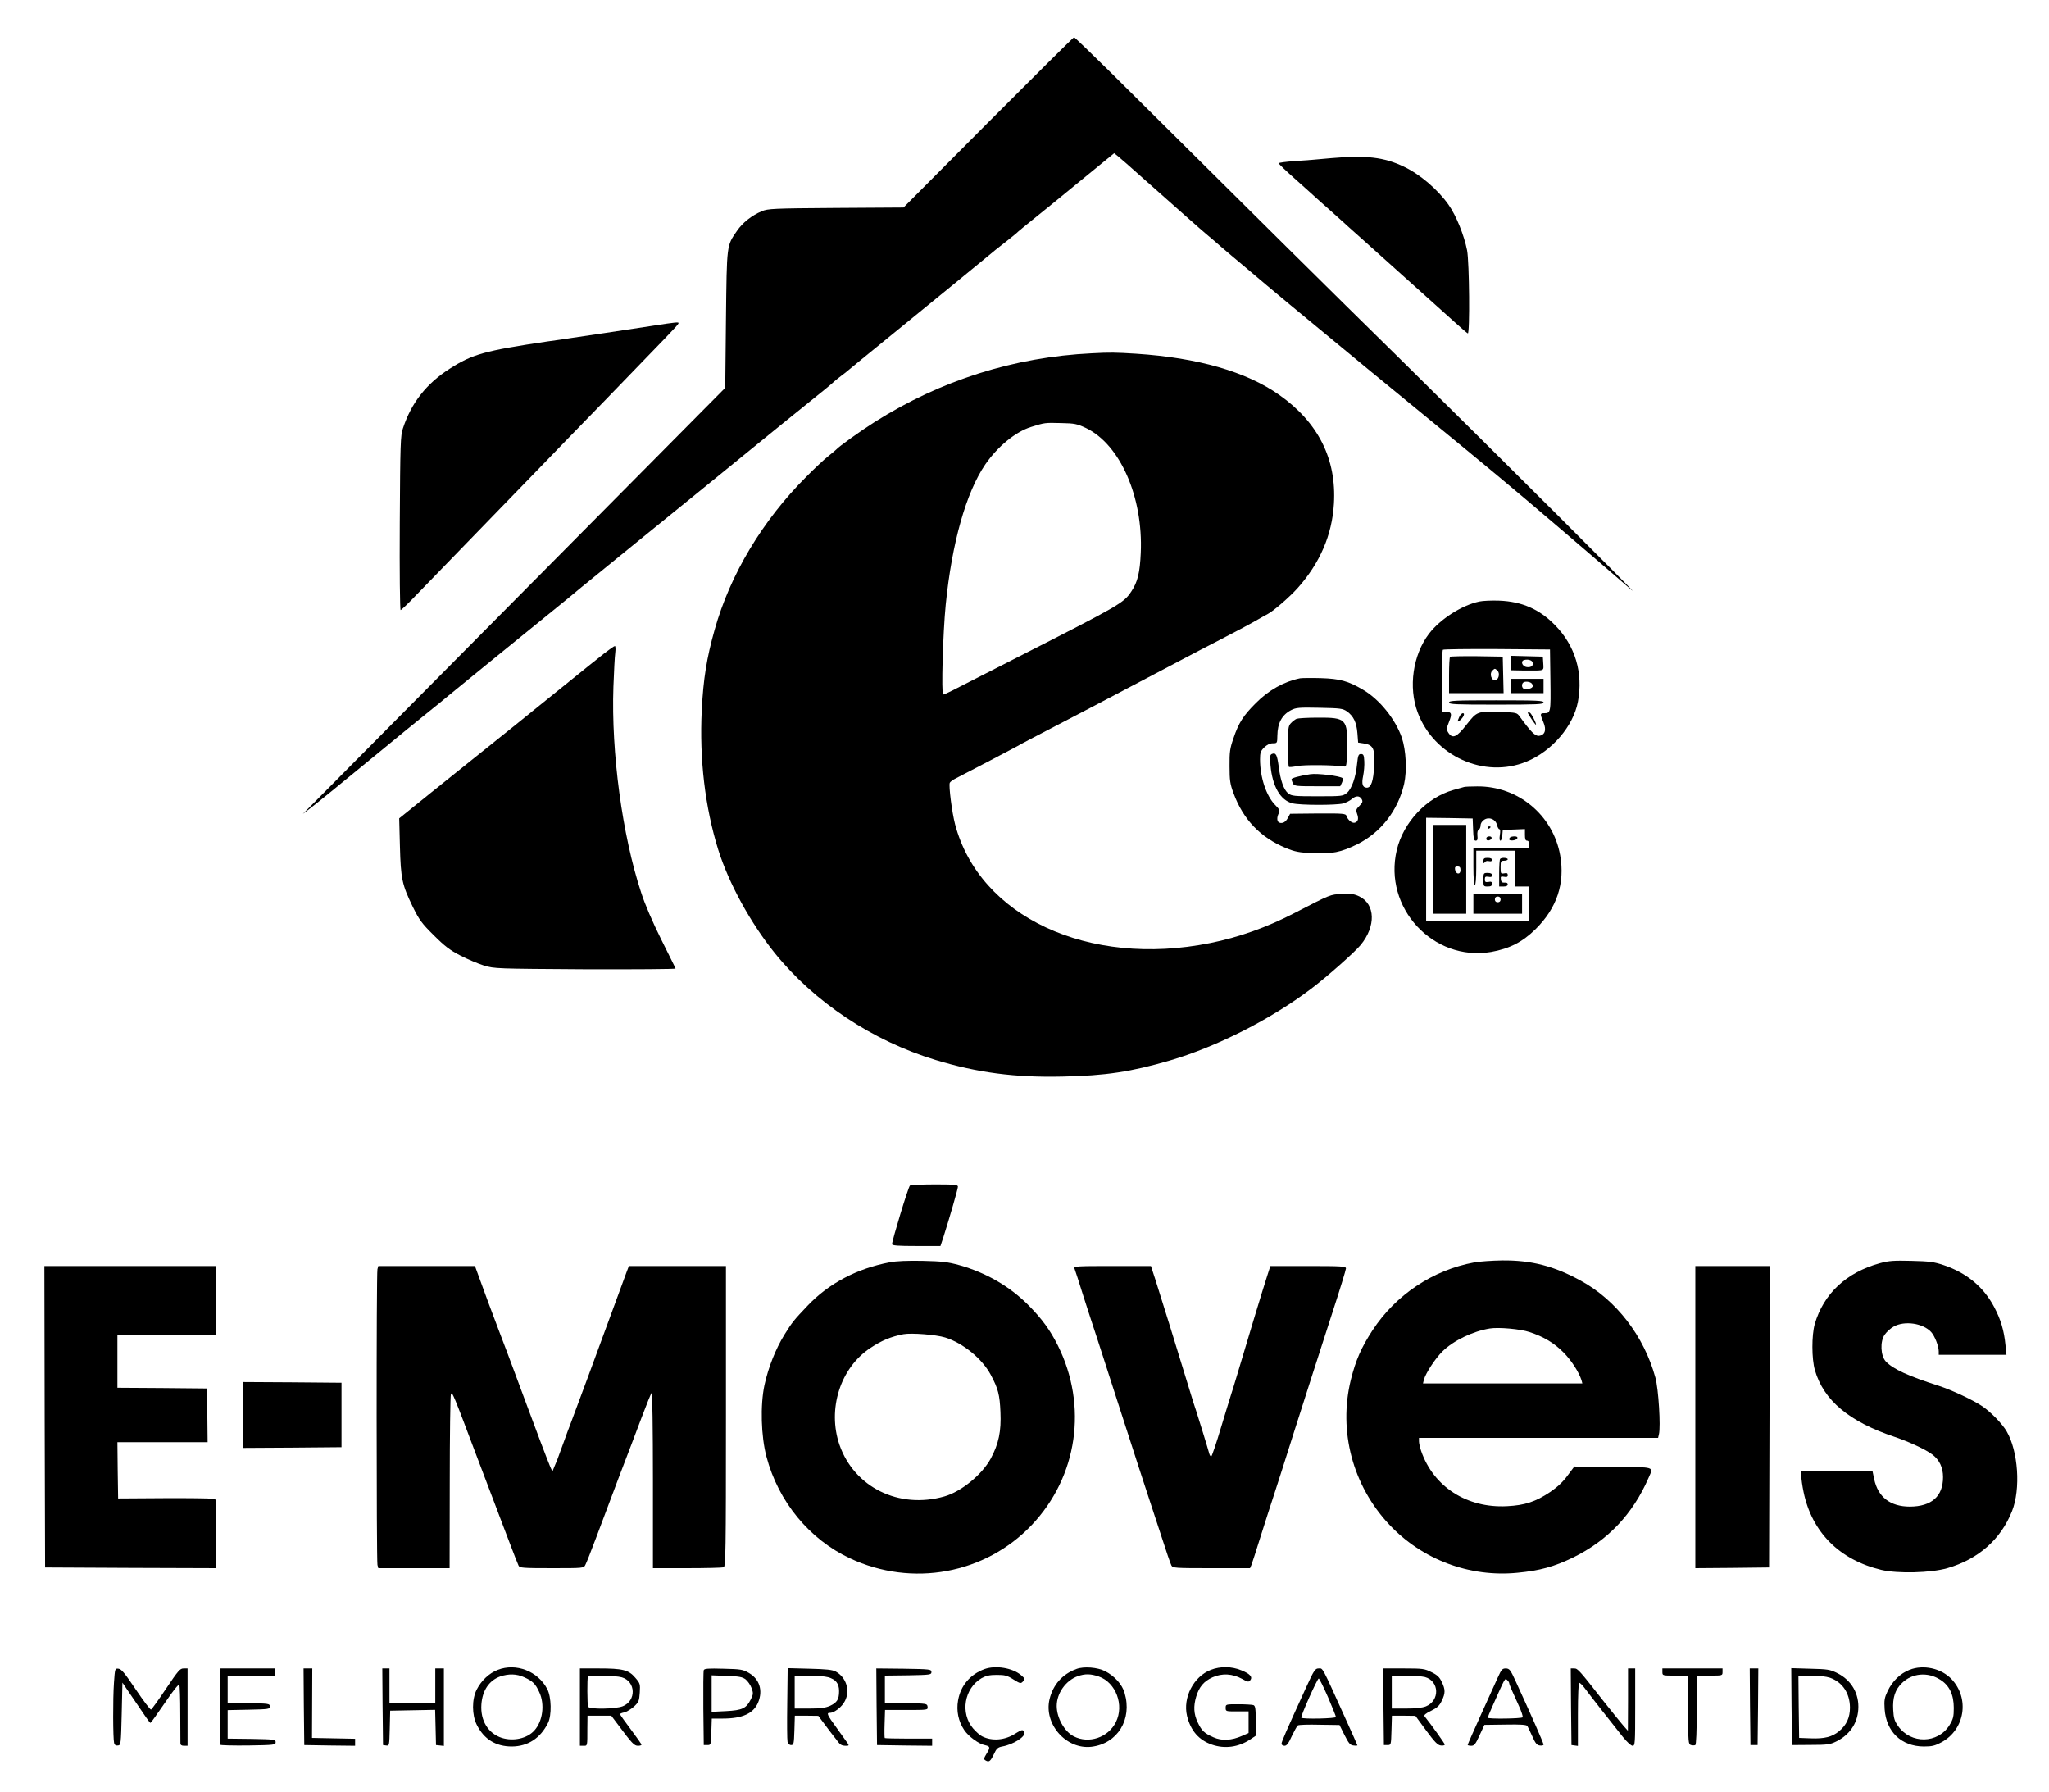 <?xml version="1.0" standalone="no"?>
<!DOCTYPE svg PUBLIC "-//W3C//DTD SVG 20010904//EN"
 "http://www.w3.org/TR/2001/REC-SVG-20010904/DTD/svg10.dtd">
<svg version="1.0" xmlns="http://www.w3.org/2000/svg"
 width="1431pt" height="1251pt" viewBox="0 0 1431 1251"
 preserveAspectRatio="xMidYMid meet">

<g transform="translate(0,1251) scale(0.1,-0.1)"
fill="#000000" stroke="none">
<path d="M6901 11655 l-591 -594 -473 -3 c-438 -3 -475 -5 -517 -23 -71 -30
-134 -80 -173 -137 -73 -106 -71 -90 -77 -619 l-5 -477 -459 -463 c-381 -385
-2340 -2360 -2456 -2477 l-35 -35 45 34 c45 34 226 181 420 341 198 163 345
283 420 343 41 33 100 80 130 106 58 48 499 407 730 594 74 60 165 134 201
165 36 30 213 174 393 320 305 247 510 414 802 652 100 82 263 214 510 413 27
22 55 46 62 53 8 7 30 25 50 40 21 15 39 30 42 33 3 3 163 134 355 290 323
263 489 399 619 506 28 24 85 70 127 102 42 33 83 66 90 74 8 7 50 42 95 78
44 35 192 155 328 267 l247 202 28 -22 c16 -13 102 -88 191 -168 306 -271 366
-325 425 -375 33 -27 80 -68 105 -90 26 -22 97 -83 160 -135 62 -52 134 -113
160 -135 42 -36 136 -114 725 -600 100 -82 265 -217 366 -300 449 -368 622
-511 948 -790 271 -232 268 -229 396 -340 50 -43 101 -88 115 -99 44 -36 -916
922 -1594 1590 -576 566 -940 927 -2054 2033 -134 132 -247 241 -251 241 -4 0
-274 -268 -600 -595z"/>
<path d="M9300 11406 c-80 -8 -196 -17 -257 -21 -62 -4 -113 -11 -113 -15 0
-4 55 -57 122 -116 67 -60 130 -116 138 -124 9 -8 54 -49 101 -90 46 -41 86
-77 89 -80 3 -3 68 -62 145 -130 181 -162 527 -473 634 -569 46 -42 87 -77 92
-79 15 -6 11 496 -5 580 -21 106 -76 243 -130 319 -74 105 -199 212 -311 265
-140 67 -265 81 -505 60z"/>
<path d="M4550 10234 c-85 -13 -234 -35 -330 -50 -96 -14 -200 -29 -230 -34
-30 -5 -104 -16 -165 -24 -439 -65 -526 -89 -685 -191 -162 -104 -267 -237
-326 -416 -17 -49 -19 -108 -22 -661 -2 -337 1 -608 6 -608 4 0 53 46 107 103
196 202 373 385 545 562 96 99 243 250 325 335 83 86 285 295 451 465 437 451
509 525 512 536 5 12 -7 11 -188 -17z"/>
<path d="M7625 10043 c-542 -26 -1055 -188 -1517 -480 -98 -62 -250 -171 -268
-192 -3 -3 -27 -24 -55 -46 -27 -21 -97 -86 -155 -145 -305 -305 -531 -682
-639 -1067 -56 -198 -79 -344 -90 -561 -17 -344 23 -679 115 -975 74 -235 224
-509 395 -722 276 -342 681 -612 1122 -746 293 -89 556 -124 890 -116 297 6
476 33 747 112 325 95 704 287 983 498 111 83 308 258 350 309 107 131 103
284 -10 339 -36 17 -57 20 -121 17 -83 -4 -77 -2 -327 -131 -196 -102 -394
-172 -594 -212 -849 -171 -1611 184 -1781 830 -22 85 -45 267 -37 289 3 7 23
22 44 32 92 47 419 218 428 224 10 7 116 63 390 205 72 37 166 87 210 110 44
23 128 68 188 99 149 78 311 163 382 201 33 18 141 74 240 125 99 51 212 111
250 133 39 22 79 45 91 51 42 23 150 117 206 179 157 176 241 372 254 589 19
312 -109 568 -381 760 -231 163 -570 260 -1000 288 -145 9 -180 10 -310 3z
m-40 -522 c238 -115 399 -481 382 -871 -6 -139 -22 -204 -66 -270 -54 -81 -75
-93 -796 -460 -165 -84 -347 -177 -404 -206 -57 -30 -108 -54 -114 -54 -14 0
-2 432 18 630 43 430 142 781 276 977 86 125 211 228 320 262 96 30 96 30 209
27 96 -2 111 -5 175 -35z"/>
<path d="M10332 8310 c-123 -26 -274 -123 -352 -225 -113 -148 -145 -374 -79
-550 114 -305 466 -464 760 -343 176 72 327 247 359 418 38 201 -19 392 -160
535 -108 111 -231 165 -390 171 -52 2 -114 -1 -138 -6z m496 -549 c3 -228 2
-231 -45 -231 -28 0 -28 -6 -4 -63 23 -54 11 -90 -31 -95 -26 -3 -57 28 -134
134 -20 28 -23 29 -132 32 -165 6 -166 6 -240 -88 -68 -88 -98 -101 -127 -56
-14 22 -14 28 5 76 23 58 18 70 -27 70 l-23 0 0 213 c0 118 3 217 7 220 4 4
173 6 377 5 l371 -3 3 -214z"/>
<path d="M10127 7924 c-4 -4 -7 -63 -7 -131 l0 -123 190 0 191 0 -3 128 -3
127 -181 3 c-99 1 -183 -1 -187 -4z m333 -99 c18 -21 4 -65 -20 -65 -24 0 -38
44 -20 65 7 8 16 15 20 15 4 0 13 -7 20 -15z"/>
<path d="M10550 7880 l0 -50 45 -1 c25 -1 63 -1 85 -1 108 0 101 -3 98 50 l-3
47 -112 3 -113 3 0 -51z m153 6 c9 -22 -9 -38 -39 -34 -34 4 -48 44 -17 50 25
6 51 -2 56 -16z"/>
<path d="M10550 7720 l0 -50 115 0 115 0 0 50 0 50 -115 0 -115 0 0 -50z m148
17 c20 -23 -4 -41 -50 -38 -18 1 -25 31 -11 44 11 12 50 8 61 -6z"/>
<path d="M10120 7605 c0 -13 43 -15 330 -15 287 0 330 2 330 15 0 13 -43 15
-330 15 -287 0 -330 -2 -330 -15z"/>
<path d="M10670 7533 c0 -7 51 -83 56 -83 9 0 -31 80 -42 84 -8 3 -14 2 -14
-1z"/>
<path d="M10192 7505 c-16 -35 -15 -40 4 -25 25 21 37 50 21 50 -8 0 -19 -11
-25 -25z"/>
<path d="M4219 7947 c-37 -29 -174 -139 -305 -245 -322 -261 -336 -271 -519
-418 -88 -70 -261 -209 -384 -308 l-223 -180 5 -195 c6 -228 15 -268 89 -421
46 -93 62 -116 147 -200 77 -77 114 -105 186 -142 50 -26 124 -57 165 -70 74
-22 82 -22 708 -26 349 -1 632 1 630 5 -1 5 -47 96 -100 203 -61 123 -114 245
-141 330 -131 398 -209 975 -193 1435 4 105 9 211 13 238 3 26 2 47 -3 46 -5
0 -39 -24 -75 -52z"/>
<path d="M9080 7774 c-113 -23 -220 -83 -310 -174 -87 -87 -119 -136 -156
-246 -24 -69 -28 -94 -27 -194 0 -100 4 -125 28 -189 67 -183 188 -309 365
-382 63 -26 92 -32 185 -36 138 -7 200 6 314 62 166 83 284 236 327 420 21 93
14 236 -16 325 -45 129 -156 267 -271 334 -103 61 -162 77 -294 81 -66 2 -131
1 -145 -1z m328 -232 c45 -33 66 -76 72 -152 l5 -65 39 -6 c68 -11 79 -36 73
-157 -5 -104 -21 -152 -51 -152 -30 0 -38 26 -26 82 6 29 10 76 8 103 -2 42
-6 50 -23 50 -17 0 -21 -9 -27 -66 -9 -96 -37 -176 -71 -205 -28 -23 -33 -24
-206 -24 -163 0 -180 2 -204 20 -31 25 -55 91 -67 190 -11 80 -19 96 -46 86
-15 -6 -16 -16 -11 -80 13 -146 69 -244 153 -265 54 -14 307 -14 355 -1 20 6
46 19 59 30 29 26 56 25 70 0 9 -17 6 -25 -16 -47 -24 -24 -26 -30 -16 -56 12
-33 7 -53 -15 -61 -18 -7 -50 18 -59 46 -5 17 -17 19 -200 18 l-194 -2 -15
-28 c-16 -30 -37 -42 -60 -34 -18 7 -19 37 -4 66 9 17 6 26 -25 57 -63 64
-106 194 -106 319 0 46 4 58 29 83 20 19 40 29 60 29 31 0 31 1 32 53 1 88 32
145 95 178 35 18 55 20 199 17 149 -3 162 -5 193 -26z"/>
<path d="M9055 7491 c-11 -5 -29 -19 -40 -31 -18 -20 -20 -36 -20 -160 0 -76
3 -141 6 -144 3 -4 30 -1 60 5 46 10 251 8 324 -3 19 -3 20 3 23 127 4 205 -6
215 -205 214 -70 0 -137 -4 -148 -8z"/>
<path d="M9150 7104 c-78 -12 -130 -27 -130 -35 0 -6 5 -19 10 -30 10 -18 23
-19 171 -19 l159 0 12 25 c6 14 9 28 5 31 -15 16 -179 36 -227 28z"/>
<path d="M10225 7015 c-5 -1 -39 -11 -75 -21 -186 -52 -349 -225 -395 -419
-96 -403 254 -781 659 -712 128 23 219 69 310 159 149 147 207 320 172 516
-50 281 -295 484 -580 481 -45 0 -85 -2 -91 -4z m63 -297 c2 -62 6 -78 18 -78
12 0 15 9 12 37 -2 22 2 38 10 41 6 2 12 14 12 28 0 14 10 30 25 40 35 23 81
4 90 -37 4 -16 11 -29 17 -29 6 0 7 -15 3 -40 -4 -25 -3 -40 4 -40 5 0 11 17
13 38 l3 37 78 3 77 3 0 -41 c0 -29 4 -40 15 -40 9 0 15 -9 15 -25 l0 -25
-195 0 -195 0 0 -130 c0 -80 4 -130 10 -130 6 0 10 47 10 120 l0 120 135 0
135 0 0 -125 0 -125 50 0 50 0 0 -120 0 -120 -360 0 -360 0 0 360 0 360 163
-2 162 -3 3 -77z"/>
<path d="M10010 6440 l0 -310 115 0 115 0 0 310 0 310 -115 0 -115 0 0 -310z
m190 -6 c0 -33 -33 -30 -38 4 -3 17 2 22 17 22 16 0 21 -6 21 -26z"/>
<path d="M10390 6729 c0 -5 5 -7 10 -4 6 3 10 8 10 11 0 2 -4 4 -10 4 -5 0
-10 -5 -10 -11z"/>
<path d="M10380 6654 c0 -9 7 -14 17 -12 25 5 28 28 4 28 -12 0 -21 -6 -21
-16z"/>
<path d="M10547 6663 c-15 -14 -6 -24 20 -21 34 4 43 28 11 28 -14 0 -28 -3
-31 -7z"/>
<path d="M10360 6498 c0 -17 3 -20 9 -9 5 8 18 12 30 8 14 -3 21 0 21 9 0 9
-11 14 -30 14 -24 0 -30 -4 -30 -22z"/>
<path d="M10477 6513 c-4 -3 -7 -48 -7 -100 l0 -93 30 0 c20 0 30 5 30 15 0 9
-8 14 -22 12 -17 -1 -24 4 -26 22 -3 21 0 23 22 19 20 -4 26 -1 26 12 0 13 -6
16 -25 12 -24 -4 -25 -2 -25 42 0 42 2 46 25 46 14 0 25 5 25 10 0 11 -43 14
-53 3z"/>
<path d="M10360 6368 c0 -47 1 -48 30 -48 23 0 30 5 30 19 0 14 -6 17 -25 13
-21 -3 -25 0 -25 18 0 18 4 21 25 18 18 -4 25 -1 25 11 0 11 -9 16 -30 16 -29
0 -30 -1 -30 -47z"/>
<path d="M10290 6200 l0 -70 170 0 170 0 0 70 0 70 -170 0 -170 0 0 -70z m190
30 c0 -13 -7 -20 -20 -20 -13 0 -20 7 -20 20 0 13 7 20 20 20 13 0 20 -7 20
-20z"/>
<path d="M6355 4232 c-11 -7 -125 -384 -125 -409 0 -10 41 -13 169 -13 l169 0
21 63 c41 128 101 336 101 351 0 14 -22 16 -162 16 -90 0 -168 -4 -173 -8z"/>
<path d="M6214 3696 c-228 -43 -426 -147 -574 -303 -96 -101 -106 -113 -162
-203 -61 -99 -112 -227 -139 -351 -30 -140 -24 -359 14 -501 83 -313 299 -576
583 -709 435 -204 944 -110 1270 233 320 338 392 831 182 1253 -54 108 -113
189 -208 284 -131 131 -295 225 -480 277 -80 22 -120 27 -255 30 -106 2 -184
-1 -231 -10z m387 -525 c125 -39 258 -148 318 -260 52 -97 63 -140 68 -261 6
-134 -12 -221 -68 -325 -61 -112 -207 -231 -324 -264 -317 -90 -629 64 -732
360 -86 249 5 538 216 677 76 51 143 79 231 96 55 10 226 -3 291 -23z"/>
<path d="M10295 3695 c-288 -53 -547 -226 -709 -473 -79 -121 -118 -210 -152
-347 -88 -358 13 -738 268 -1010 230 -245 561 -370 896 -337 156 15 255 42
387 106 243 119 418 303 528 556 35 81 55 75 -248 78 l-270 2 -48 -64 c-32
-44 -71 -80 -121 -114 -101 -68 -178 -93 -301 -99 -280 -15 -514 136 -600 386
-8 24 -15 54 -15 67 l0 24 835 0 835 0 6 26 c13 53 -3 316 -25 395 -79 289
-273 541 -520 676 -187 103 -346 144 -550 142 -69 -1 -158 -7 -196 -14z m387
-486 c100 -33 171 -76 236 -141 56 -56 109 -139 127 -195 l6 -23 -556 0 -557
0 6 25 c12 46 80 150 131 200 77 75 212 140 330 159 64 10 214 -4 277 -25z"/>
<path d="M13130 3690 c-235 -64 -394 -213 -456 -425 -22 -79 -22 -242 1 -322
61 -211 239 -360 557 -466 101 -34 218 -89 263 -123 50 -38 75 -91 75 -158 0
-134 -80 -205 -231 -206 -137 0 -223 66 -250 192 l-12 58 -248 0 -249 0 0 -35
c0 -20 7 -70 16 -113 58 -281 251 -474 543 -544 116 -27 346 -21 461 12 217
63 374 202 452 399 61 154 43 419 -38 557 -31 53 -107 131 -167 173 -64 44
-216 115 -308 145 -213 68 -319 117 -369 170 -36 40 -41 138 -8 186 13 19 41
45 63 57 76 43 205 24 262 -38 25 -27 53 -99 53 -135 l0 -24 236 0 237 0 -7
68 c-10 102 -33 179 -79 266 -74 140 -192 238 -352 292 -69 23 -100 27 -225
30 -123 3 -157 1 -220 -16z"/>
<path d="M312 2618 l3 -1053 598 -3 597 -2 0 239 0 239 -27 7 c-15 3 -169 5
-343 4 l-315 -2 -3 196 -2 197 315 0 315 0 -2 188 -3 187 -312 3 -313 2 0 185
0 185 345 0 345 0 0 240 0 240 -600 0 -600 0 2 -1052z"/>
<path d="M2636 3648 c-8 -29 -7 -2036 0 -2065 l6 -23 249 0 249 0 1 598 c0
328 4 606 8 617 9 21 17 0 183 -440 50 -132 110 -289 133 -350 23 -60 65 -173
95 -250 29 -77 57 -148 62 -158 8 -15 29 -17 232 -17 221 0 223 0 234 23 7 12
41 99 76 192 35 94 107 285 160 425 54 140 125 327 158 415 33 88 64 164 69
170 5 5 9 -248 9 -608 l0 -617 239 0 c132 0 246 3 255 6 14 6 16 108 16 1055
l0 1049 -339 0 -339 0 -16 -42 c-9 -24 -45 -124 -82 -223 -116 -318 -295 -799
-309 -835 -8 -19 -30 -80 -50 -135 -20 -55 -40 -109 -44 -120 -5 -11 -14 -33
-21 -50 l-12 -30 -14 30 c-7 17 -38 95 -68 175 -30 80 -75 201 -101 270 -26
69 -62 166 -80 215 -18 50 -70 187 -115 305 -45 118 -100 266 -122 328 l-41
112 -337 0 -338 0 -6 -22z"/>
<path d="M7504 3653 c4 -9 33 -100 65 -202 33 -102 71 -220 85 -261 13 -41 71
-217 126 -390 160 -496 220 -680 245 -755 13 -38 51 -155 85 -259 33 -103 65
-197 71 -207 9 -18 25 -19 280 -19 l269 0 10 23 c5 12 34 103 65 202 31 99 72
225 90 280 18 55 44 136 58 180 25 80 131 413 212 665 24 74 86 268 139 431
53 162 96 303 96 312 0 15 -24 17 -264 17 l-264 0 -20 -62 c-34 -104 -149
-486 -218 -718 -14 -47 -29 -96 -34 -110 -5 -14 -36 -118 -71 -232 -34 -115
-66 -208 -70 -208 -4 0 -10 8 -13 18 -11 41 -79 261 -91 297 -8 22 -30 92 -49
155 -68 224 -208 676 -238 768 l-30 92 -270 0 c-247 0 -270 -1 -264 -17z"/>
<path d="M11840 2615 l0 -1055 258 2 257 3 3 1053 2 1052 -260 0 -260 0 0
-1055z"/>
<path d="M1700 2630 l0 -230 343 2 342 3 0 225 0 225 -342 3 -343 2 0 -230z"/>
<path d="M3476 850 c-60 -23 -115 -75 -147 -138 -34 -67 -34 -177 1 -246 51
-101 133 -151 245 -151 112 1 199 58 252 164 27 54 24 182 -5 237 -65 125
-218 184 -346 134z m184 -51 c60 -27 79 -45 106 -104 40 -85 25 -203 -34 -268
-50 -56 -145 -77 -227 -52 -96 31 -151 121 -143 234 7 98 54 167 131 195 59
20 115 19 167 -5z"/>
<path d="M6877 856 c-101 -37 -168 -115 -186 -219 -13 -73 2 -146 43 -207 30
-45 102 -98 146 -106 36 -8 37 -16 9 -61 -18 -29 -19 -37 -8 -44 26 -16 35 -9
59 40 19 42 28 50 59 56 79 14 166 70 155 99 -8 22 -18 20 -62 -8 -73 -48
-164 -55 -233 -20 -15 7 -43 32 -63 55 -91 107 -62 280 59 351 31 17 55 23
106 23 57 0 73 -4 117 -32 48 -30 51 -30 67 -13 15 16 14 19 -15 44 -60 50
-176 69 -253 42z"/>
<path d="M7517 856 c-98 -36 -162 -109 -187 -210 -42 -174 116 -353 292 -333
183 22 287 191 232 376 -17 60 -70 118 -136 152 -53 27 -149 35 -201 15z m156
-52 c120 -41 180 -200 120 -319 -54 -108 -189 -153 -294 -99 -65 33 -119 129
-119 212 0 89 63 178 147 208 51 18 90 17 146 -2z"/>
<path d="M8456 850 c-121 -47 -196 -194 -166 -321 25 -103 82 -169 174 -201
90 -31 185 -18 267 36 l39 26 0 104 c0 85 -3 105 -16 110 -9 3 -56 6 -105 6
-88 0 -89 0 -89 -25 0 -25 1 -25 80 -25 l80 0 0 -76 0 -75 -46 -20 c-72 -32
-141 -36 -199 -10 -65 29 -83 46 -111 106 -27 57 -30 111 -10 178 21 69 53
107 114 135 67 30 139 26 207 -11 39 -22 46 -23 56 -10 19 23 0 45 -62 70 -67
28 -147 29 -213 3z"/>
<path d="M13335 850 c-64 -25 -119 -79 -152 -148 -22 -47 -25 -64 -21 -126 11
-158 117 -260 273 -261 59 0 78 5 125 30 163 89 197 306 69 441 -72 75 -197
103 -294 64z m213 -67 c66 -40 97 -105 97 -199 0 -61 -4 -77 -30 -120 -81
-130 -270 -133 -359 -6 -25 35 -31 55 -34 113 -5 85 13 141 62 188 70 68 178
78 264 24z"/>
<path d="M796 761 c-8 -113 -7 -390 1 -422 4 -14 12 -19 27 -17 20 3 21 8 26
221 l5 218 46 -68 c126 -186 144 -212 150 -213 3 0 48 63 100 139 55 82 97
134 101 127 4 -6 7 -96 7 -201 0 -104 1 -198 1 -207 0 -12 8 -18 25 -18 l25 0
0 270 0 270 -28 0 c-25 0 -38 -16 -123 -142 -52 -78 -99 -143 -104 -145 -6 -2
-53 61 -106 139 -76 113 -101 144 -121 146 -25 3 -25 2 -32 -97z"/>
<path d="M1539 728 c0 -148 0 -389 0 -401 1 -4 88 -6 194 -5 184 3 192 4 192
23 0 19 -8 20 -167 23 l-168 2 0 100 0 99 148 3 c139 3 147 4 147 23 0 19 -8
20 -147 23 l-148 3 0 94 0 95 165 0 165 0 0 25 0 25 -190 0 -190 0 -1 -132z"/>
<path d="M2122 593 l3 -268 178 -3 177 -2 0 25 0 24 -151 3 -150 3 1 243 1
242 -31 0 -30 0 2 -267z"/>
<path d="M2672 593 l3 -268 22 -3 c22 -3 22 -1 25 120 l3 123 157 3 157 3 3
-123 3 -123 28 -3 27 -3 0 270 0 271 -30 0 -30 0 0 -120 0 -120 -160 0 -160 0
0 120 0 120 -25 0 -25 0 2 -267z"/>
<path d="M4050 590 l0 -270 25 0 c28 0 27 -6 27 123 l1 87 83 0 83 0 43 -57
c102 -137 117 -153 144 -153 13 0 24 3 24 8 0 4 -34 52 -75 107 -41 54 -75
102 -75 106 0 3 13 9 30 12 16 4 46 22 67 40 34 32 37 40 41 98 4 61 2 66 -32
105 -46 54 -88 64 -255 64 l-131 0 0 -270z m293 208 c98 -29 102 -164 6 -202
-50 -20 -234 -23 -242 -3 -6 16 -7 199 -1 209 8 13 193 9 237 -4z"/>
<path d="M4915 848 c-3 -7 -4 -128 -3 -268 l3 -255 25 0 c25 0 25 1 28 93 l3
92 78 0 c136 0 214 36 246 113 34 83 10 162 -64 205 -43 25 -56 27 -178 30
-106 3 -134 1 -138 -10z m292 -64 c15 -12 34 -39 42 -61 13 -36 12 -43 -5 -78
-32 -64 -59 -77 -173 -83 l-101 -5 0 128 0 127 105 -4 c86 -3 109 -7 132 -24z"/>
<path d="M5498 616 c-2 -135 -1 -255 2 -268 4 -14 13 -23 25 -23 18 0 20 8 23
103 l3 102 82 0 82 -1 45 -60 c25 -34 52 -69 60 -79 8 -10 24 -30 34 -44 13
-18 28 -26 49 -26 27 0 28 1 16 19 -8 11 -42 59 -76 106 -67 92 -73 105 -47
105 31 0 85 42 105 83 38 73 9 165 -64 205 -25 13 -64 17 -184 20 l-152 4 -3
-246z m285 183 c54 -15 77 -44 77 -97 0 -58 -14 -80 -63 -103 -32 -14 -66 -19
-144 -19 l-103 0 0 115 0 115 98 0 c53 0 114 -5 135 -11z"/>
<path d="M6122 593 l3 -268 193 -3 192 -2 0 25 0 25 -163 0 c-90 0 -166 2
-168 4 -2 2 -3 47 -1 100 l3 96 150 0 c150 0 150 0 147 23 -3 22 -6 22 -150
25 l-148 3 0 94 0 95 163 2 c154 3 162 4 162 23 0 19 -8 20 -193 23 l-192 2 2
-267z"/>
<path d="M9122 728 c-141 -309 -172 -380 -172 -394 0 -7 9 -14 21 -14 15 0 28
16 51 68 18 37 36 70 42 74 6 5 74 7 151 5 l140 -2 35 -70 c29 -58 40 -71 63
-73 15 -2 27 -1 27 1 0 2 -39 89 -86 193 -166 367 -154 344 -184 344 -25 0
-32 -10 -88 -132z m152 -67 c31 -72 56 -135 56 -140 0 -11 -231 -16 -242 -5
-7 7 112 274 122 274 4 0 33 -58 64 -129z"/>
<path d="M9662 593 l3 -268 25 0 c25 0 25 1 28 103 l3 102 82 0 82 -1 75 -102
c60 -81 81 -103 103 -105 15 -2 27 1 27 7 0 7 -87 129 -141 197 -6 8 8 20 45
38 43 21 59 36 75 70 26 53 26 79 0 132 -15 33 -32 49 -72 68 -47 24 -61 26
-194 26 l-143 0 2 -267z m290 207 c101 -28 105 -165 6 -205 -26 -10 -72 -15
-138 -15 l-100 0 0 115 0 115 98 0 c53 0 114 -5 134 -10z"/>
<path d="M10461 798 c-16 -35 -70 -154 -120 -265 -50 -110 -91 -204 -91 -207
0 -3 11 -6 25 -6 21 0 30 11 58 73 l34 73 146 2 c109 2 148 -1 154 -10 4 -7
20 -40 35 -73 21 -48 32 -61 52 -63 14 -2 26 1 26 6 0 11 -86 206 -193 439
-38 84 -45 92 -70 93 -25 0 -31 -7 -56 -62z m79 -40 c0 -5 9 -28 19 -51 10
-23 33 -73 50 -111 17 -37 28 -72 25 -77 -6 -10 -244 -13 -244 -3 0 3 15 40
34 82 90 202 86 195 101 182 8 -7 15 -17 15 -22z"/>
<path d="M10972 593 l3 -268 23 -3 22 -3 0 220 c0 133 4 221 9 221 6 0 23 -17
38 -37 33 -45 195 -252 266 -340 29 -36 58 -63 69 -63 17 0 18 15 18 270 l0
270 -25 0 -25 0 0 -217 -1 -218 -32 36 c-17 20 -77 93 -132 163 -178 227 -186
236 -211 236 l-24 0 2 -267z"/>
<path d="M11610 835 c0 -25 1 -25 90 -25 l90 0 0 -239 c0 -231 1 -240 20 -246
11 -3 24 -3 30 0 6 4 10 95 10 246 l0 239 90 0 c89 0 90 0 90 25 l0 25 -210 0
-210 0 0 -25z"/>
<path d="M12222 593 l3 -268 25 0 25 0 3 268 2 267 -30 0 -30 0 2 -267z"/>
<path d="M12512 593 l3 -268 130 1 c115 0 136 3 177 23 93 45 149 124 156 223
8 110 -47 206 -146 255 -52 26 -68 28 -190 31 l-132 4 2 -269z m269 202 c87
-31 138 -108 139 -208 0 -70 -24 -122 -76 -165 -48 -40 -103 -54 -199 -50
l-80 3 -3 218 -2 217 89 0 c54 0 105 -6 132 -15z"/>
</g>
</svg>
